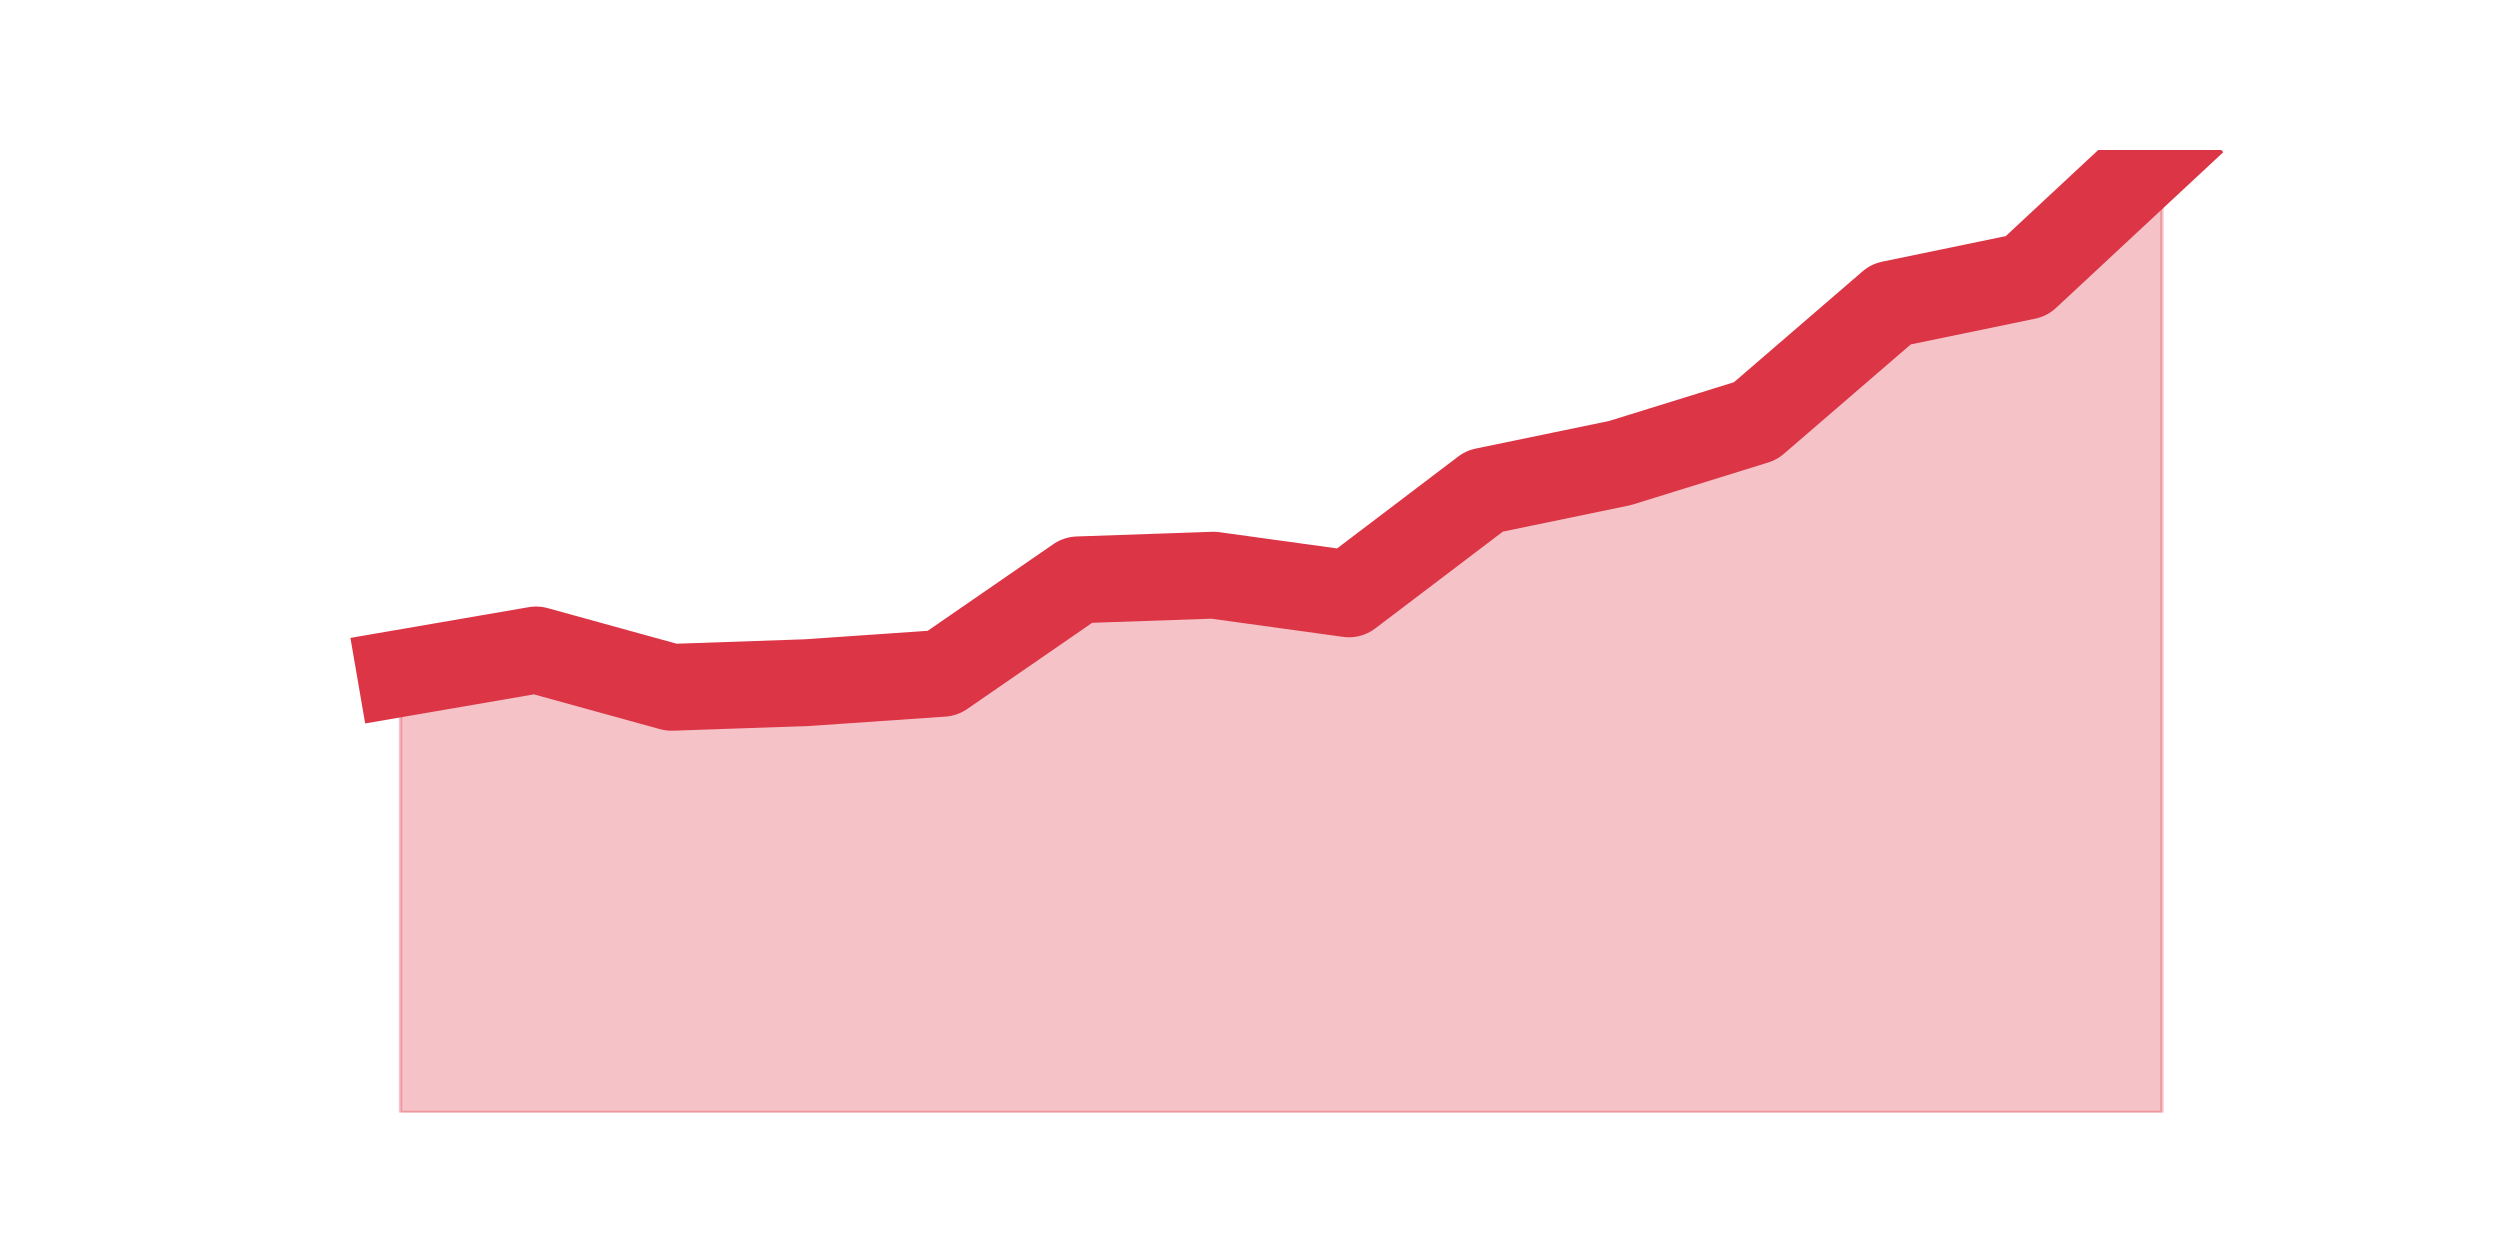 <?xml version="1.0" encoding="utf-8" standalone="no"?>
<!DOCTYPE svg PUBLIC "-//W3C//DTD SVG 1.1//EN"
  "http://www.w3.org/Graphics/SVG/1.1/DTD/svg11.dtd">
<svg height="360pt" version="1.1" viewBox="0 0 720 360" width="720pt" xmlns="http://www.w3.org/2000/svg" xmlns:xlink="http://www.w3.org/1999/xlink">
 <defs>
  <style type="text/css">*{stroke-linecap:butt;stroke-linejoin:round;}</style>
 </defs>
 <g id="figure_1">
  <g id="patch_1">
   <path d="M 0 360 
L 720 360 
L 720 0 
L 0 0 
z
" style="fill:none;"/>
  </g>
  <g id="axes_1">
   <g id="matplotlib.axis_1"/>
   <g id="matplotlib.axis_2"/>
   <g id="PolyCollection_1">
    <defs>
     <path d="M 115.364 -166.089 
L 115.364 -39.6 
L 154.385 -39.6 
L 193.406 -39.6 
L 232.427 -39.6 
L 271.448 -39.6 
L 310.469 -39.6 
L 349.49 -39.6 
L 388.51 -39.6 
L 427.531 -39.6 
L 466.552 -39.6 
L 505.573 -39.6 
L 544.594 -39.6 
L 583.615 -39.6 
L 622.636 -39.6 
L 622.636 -316.8 
L 622.636 -316.8 
L 583.615 -280.468 
L 544.594 -272.394 
L 505.573 -238.753 
L 466.552 -226.643 
L 427.531 -218.569 
L 388.51 -188.965 
L 349.49 -194.348 
L 310.469 -193.002 
L 271.448 -166.089 
L 232.427 -163.398 
L 193.406 -162.052 
L 154.385 -172.817 
L 115.364 -166.089 
z
" id="m501fc33170" style="stroke:#dc3545;stroke-opacity:0.3;"/>
    </defs>
    <g clip-path="url(#p256c8b0978)">
     <use style="fill:#dc3545;fill-opacity:0.3;stroke:#dc3545;stroke-opacity:0.3;" x="0" xlink:href="#m501fc33170" y="360"/>
    </g>
   </g>
   <g id="line2d_1">
    <path clip-path="url(#p256c8b0978)" d="M 115.364 193.911 
L 154.385 187.183 
L 193.406 197.948 
L 232.427 196.602 
L 271.448 193.911 
L 310.469 166.998 
L 349.49 165.652 
L 388.51 171.035 
L 427.531 141.431 
L 466.552 133.357 
L 505.573 121.247 
L 544.594 87.606 
L 583.615 79.532 
L 622.636 43.2 
" style="fill:none;stroke:#dc3545;stroke-linecap:square;stroke-width:25;"/>
   </g>
  </g>
 </g>
 <defs>
  <clipPath id="p256c8b0978">
   <rect height="277.2" width="558" x="90" y="43.2"/>
  </clipPath>
 </defs>
</svg>
